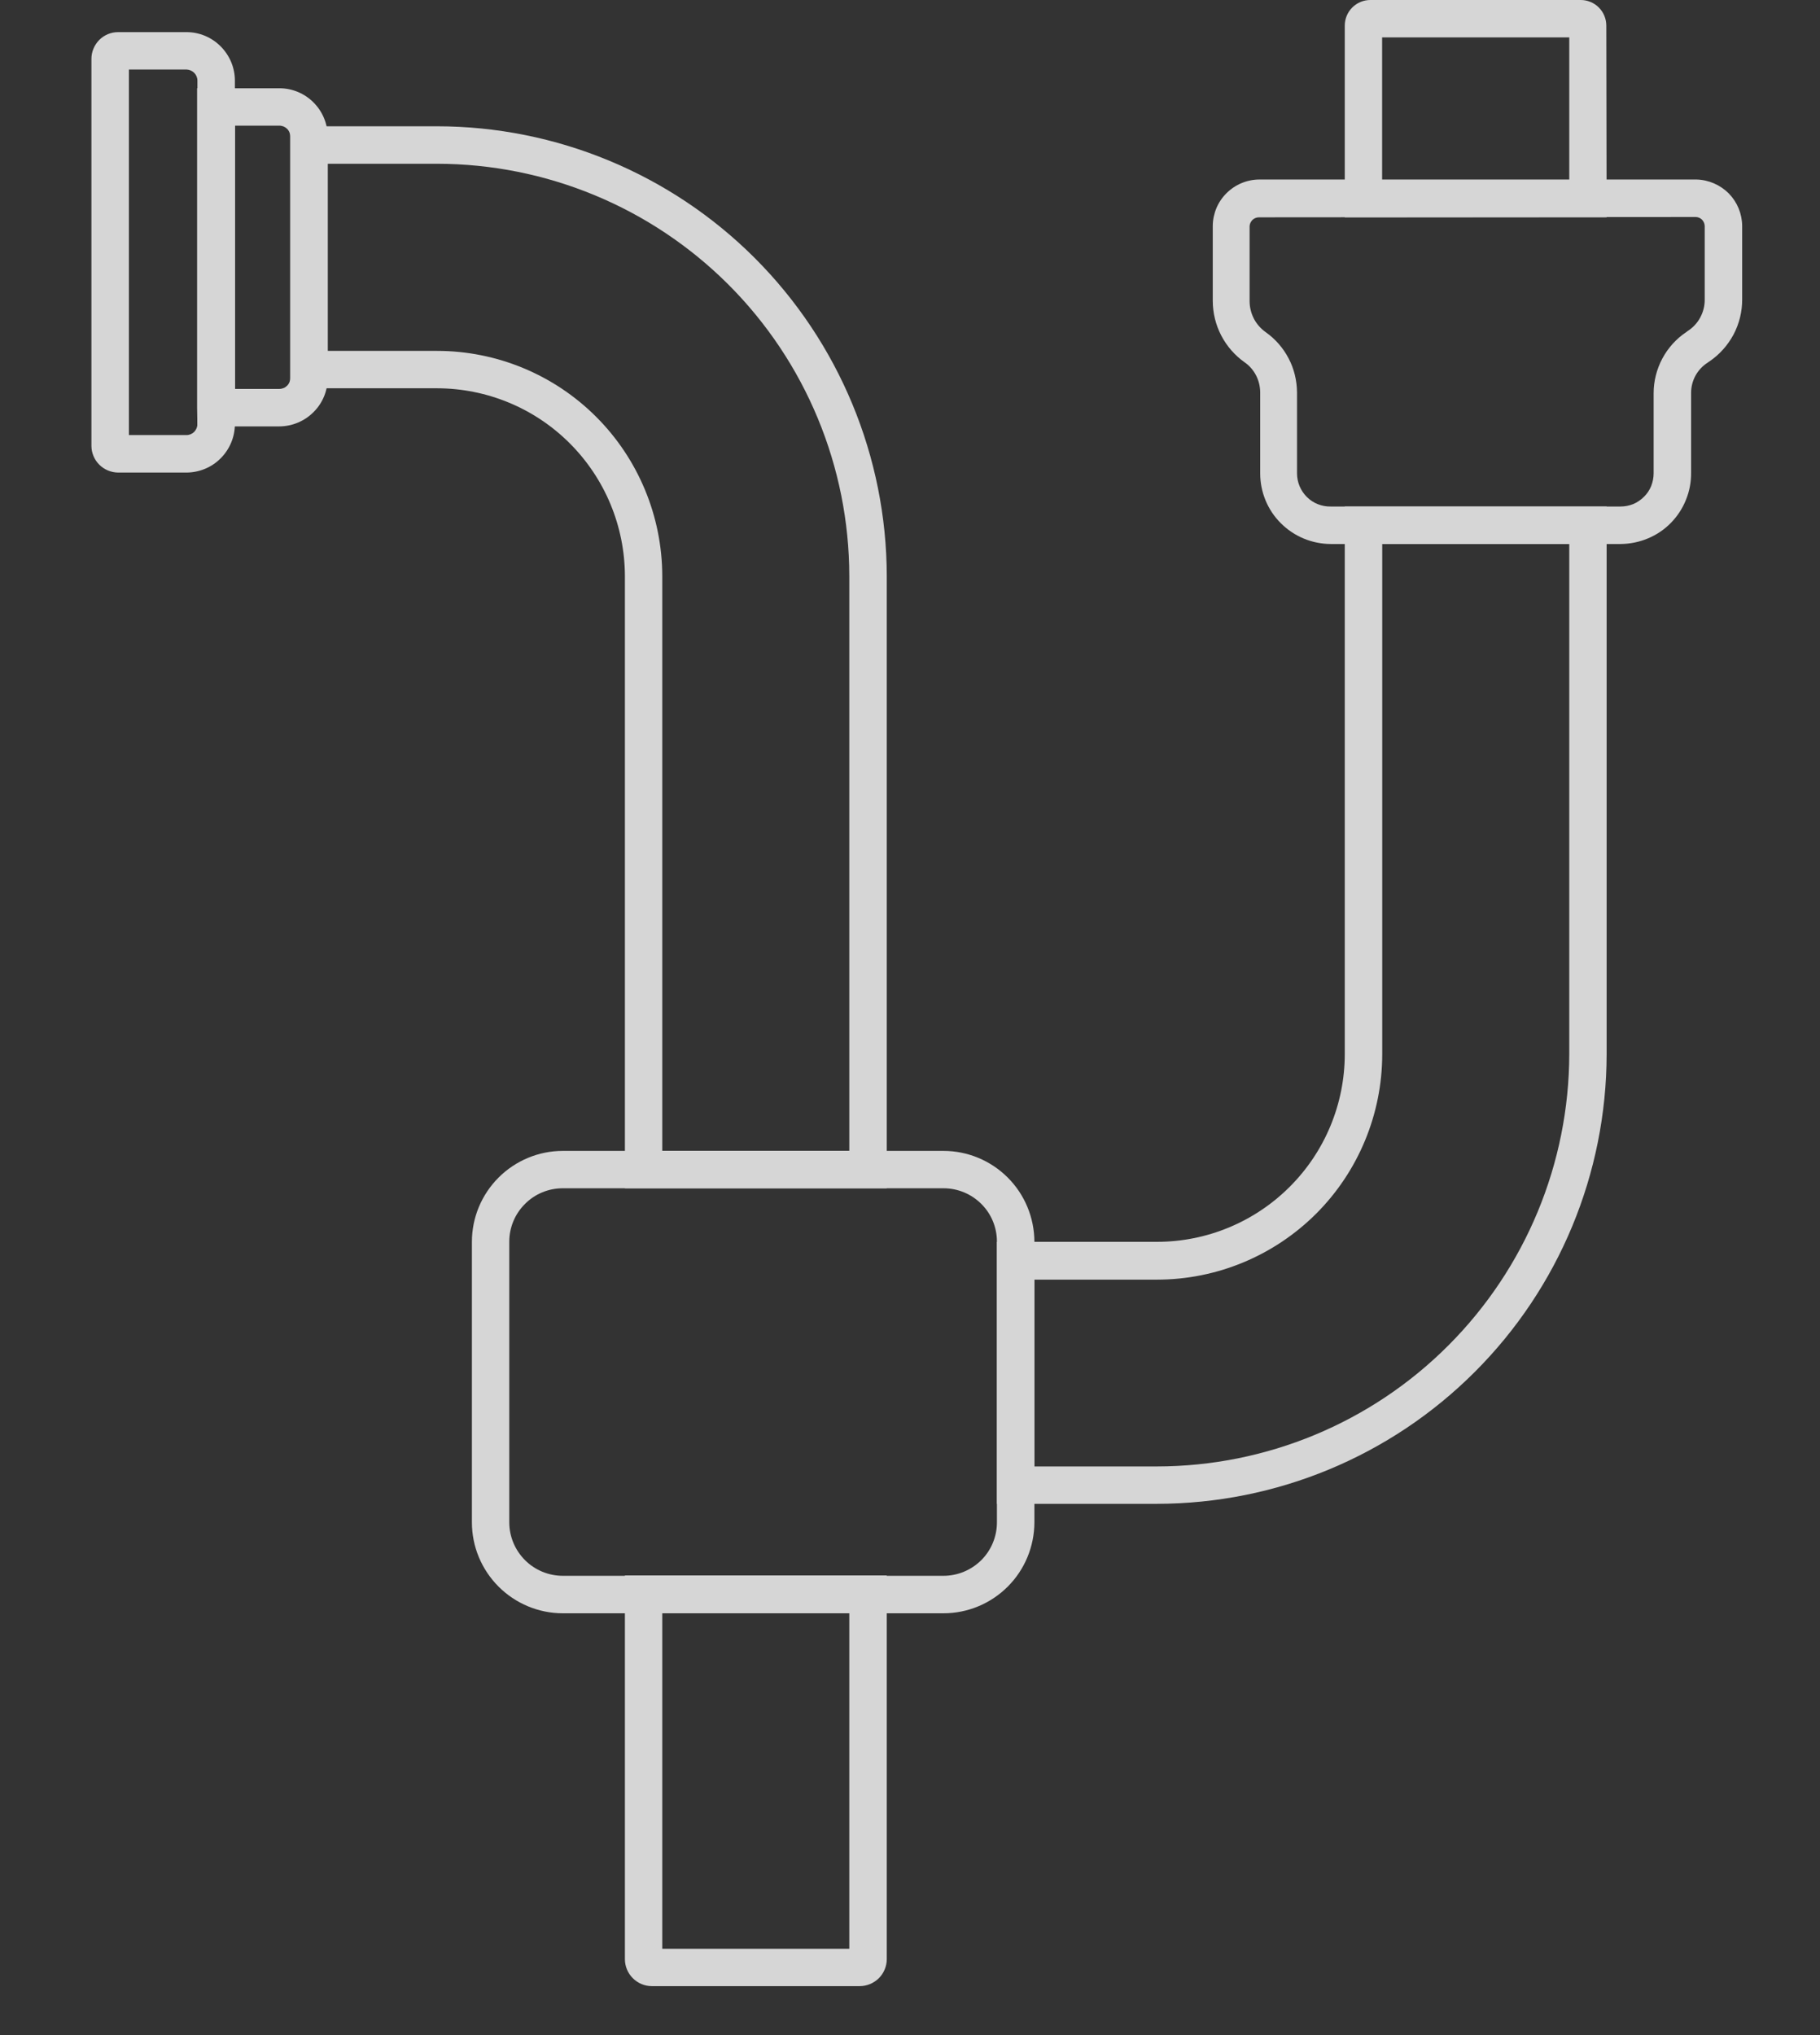 <svg width="17" height="19" viewBox="0 0 17 19" fill="none" xmlns="http://www.w3.org/2000/svg">
<rect x="0" y="0" width="17" height="19" fill="#333333" stroke="none"/>
<g opacity="0.8">
<path d="M8.283 11.094H5.837V5.378C5.836 4.913 5.651 4.468 5.322 4.139C4.993 3.81 4.548 3.626 4.083 3.625H2.711V1.179H4.083C5.196 1.18 6.264 1.623 7.051 2.41C7.838 3.198 8.281 4.265 8.283 5.378V11.094ZM6.186 10.744H7.933V5.378C7.932 4.358 7.526 3.379 6.804 2.657C6.082 1.936 5.104 1.53 4.083 1.529H3.061V3.276H4.083C4.64 3.276 5.175 3.498 5.569 3.892C5.963 4.286 6.185 4.821 6.186 5.378V10.744Z" fill="white"/>
<path d="M8.03 18.543H6.088C6.022 18.543 5.958 18.516 5.911 18.469C5.863 18.421 5.837 18.357 5.837 18.291V14.709H8.283V18.291C8.283 18.357 8.256 18.422 8.209 18.469C8.161 18.516 8.097 18.543 8.03 18.543ZM6.186 18.194H7.933V15.062H6.186V18.194Z" fill="white"/>
<path d="M15.007 2.029H12.561V0.239C12.561 0.208 12.567 0.177 12.579 0.148C12.591 0.119 12.609 0.092 12.631 0.07C12.653 0.048 12.68 0.03 12.709 0.018C12.738 0.006 12.769 0 12.8 0H14.766C14.829 0 14.89 0.026 14.934 0.07C14.979 0.115 15.004 0.176 15.004 0.239L15.007 2.029ZM12.91 1.68H14.658V0.349H12.91V1.68Z" fill="white"/>
<path d="M10.807 14.04H9.312V11.594H10.807C11.272 11.594 11.718 11.409 12.047 11.08C12.376 10.752 12.561 10.306 12.561 9.841V4.729H15.007V9.844C15.005 10.957 14.562 12.024 13.774 12.81C12.987 13.597 11.92 14.039 10.807 14.04ZM9.662 13.691H10.807C11.828 13.69 12.807 13.284 13.528 12.562C14.25 11.84 14.656 10.862 14.658 9.841V5.079H12.911V9.844C12.91 10.402 12.688 10.937 12.294 11.331C11.899 11.725 11.365 11.947 10.807 11.947H9.662V13.691Z" fill="white"/>
<path d="M2.61 3.981H1.844V0.824H2.61C2.73 0.824 2.845 0.872 2.929 0.957C3.014 1.042 3.061 1.157 3.061 1.276V3.528C3.061 3.648 3.014 3.763 2.929 3.847C2.845 3.932 2.73 3.98 2.61 3.981ZM2.194 3.631H2.61C2.624 3.631 2.637 3.628 2.649 3.623C2.662 3.618 2.673 3.61 2.682 3.601C2.692 3.591 2.699 3.58 2.704 3.567C2.709 3.555 2.712 3.542 2.712 3.528V1.276C2.712 1.263 2.709 1.249 2.704 1.237C2.699 1.224 2.692 1.213 2.682 1.203C2.673 1.194 2.661 1.186 2.649 1.181C2.636 1.176 2.623 1.173 2.609 1.173H2.194V3.631Z" fill="white"/>
<path d="M2.193 3.981H1.844L1.841 3.806V0.824H2.191L2.193 0.998V3.981Z" fill="white"/>
<path d="M1.742 4.412H1.103C1.037 4.411 0.974 4.385 0.927 4.338C0.881 4.292 0.854 4.228 0.854 4.163V0.549C0.854 0.483 0.881 0.42 0.927 0.373C0.974 0.326 1.037 0.3 1.103 0.3H1.742C1.862 0.3 1.977 0.348 2.061 0.433C2.146 0.518 2.194 0.633 2.194 0.752V3.959C2.194 4.079 2.146 4.194 2.061 4.279C1.977 4.364 1.862 4.411 1.742 4.412ZM1.204 4.062H1.742C1.769 4.062 1.795 4.051 1.814 4.032C1.833 4.012 1.844 3.986 1.844 3.959V0.752C1.844 0.725 1.833 0.699 1.814 0.68C1.795 0.661 1.769 0.65 1.742 0.649H1.204V4.062Z" fill="white"/>
<path d="M8.813 15.062H5.257C5.032 15.062 4.816 14.972 4.657 14.813C4.498 14.654 4.408 14.439 4.408 14.214V11.593C4.408 11.368 4.498 11.153 4.657 10.994C4.816 10.835 5.032 10.745 5.257 10.745H8.813C9.038 10.745 9.254 10.835 9.413 10.994C9.572 11.153 9.661 11.368 9.662 11.593V14.214C9.661 14.439 9.572 14.654 9.413 14.813C9.254 14.972 9.038 15.062 8.813 15.062ZM5.257 11.094C5.124 11.094 4.997 11.146 4.904 11.24C4.81 11.333 4.757 11.46 4.757 11.592V14.213C4.757 14.345 4.81 14.472 4.904 14.566C4.997 14.659 5.124 14.712 5.257 14.712H8.813C8.945 14.712 9.072 14.659 9.166 14.566C9.26 14.472 9.312 14.345 9.312 14.213V11.592C9.312 11.46 9.26 11.333 9.166 11.24C9.072 11.146 8.945 11.094 8.813 11.094H5.257Z" fill="white"/>
<path d="M15.138 5.079H12.43C12.255 5.078 12.088 5.009 11.964 4.885C11.84 4.762 11.771 4.594 11.771 4.419V3.66C11.77 3.606 11.757 3.552 11.732 3.504C11.707 3.456 11.671 3.414 11.626 3.383C11.534 3.318 11.459 3.232 11.407 3.132C11.355 3.032 11.328 2.921 11.328 2.807V2.109C11.329 1.994 11.375 1.884 11.457 1.803C11.539 1.722 11.649 1.676 11.764 1.676H15.847C15.96 1.679 16.068 1.726 16.148 1.806C16.227 1.887 16.272 1.995 16.273 2.109V2.793C16.274 2.908 16.246 3.022 16.192 3.124C16.137 3.226 16.059 3.313 15.963 3.377L15.95 3.386C15.903 3.416 15.864 3.458 15.837 3.507C15.81 3.556 15.796 3.612 15.796 3.668V4.412C15.797 4.499 15.781 4.586 15.748 4.666C15.716 4.747 15.667 4.821 15.606 4.883C15.545 4.945 15.472 4.994 15.392 5.027C15.311 5.061 15.225 5.078 15.138 5.079ZM11.759 2.029C11.737 2.029 11.715 2.038 11.699 2.053C11.683 2.069 11.673 2.09 11.672 2.112V2.811C11.672 2.868 11.686 2.924 11.712 2.975C11.738 3.025 11.776 3.068 11.822 3.101C11.912 3.164 11.986 3.249 12.037 3.347C12.088 3.444 12.114 3.553 12.115 3.664V4.419C12.115 4.46 12.123 4.501 12.139 4.539C12.155 4.577 12.178 4.611 12.207 4.64C12.236 4.669 12.271 4.692 12.309 4.707C12.347 4.722 12.388 4.73 12.429 4.729H15.137C15.178 4.729 15.218 4.721 15.256 4.706C15.293 4.69 15.327 4.667 15.356 4.638C15.385 4.61 15.408 4.575 15.423 4.538C15.438 4.5 15.446 4.46 15.446 4.419V3.671C15.446 3.559 15.474 3.448 15.527 3.348C15.58 3.249 15.656 3.164 15.75 3.101L15.762 3.092C15.812 3.06 15.853 3.017 15.881 2.965C15.909 2.913 15.924 2.855 15.923 2.796V2.109C15.922 2.087 15.913 2.067 15.898 2.051C15.883 2.036 15.863 2.027 15.841 2.026L11.759 2.029Z" fill="white"/>
</g>
</svg>
